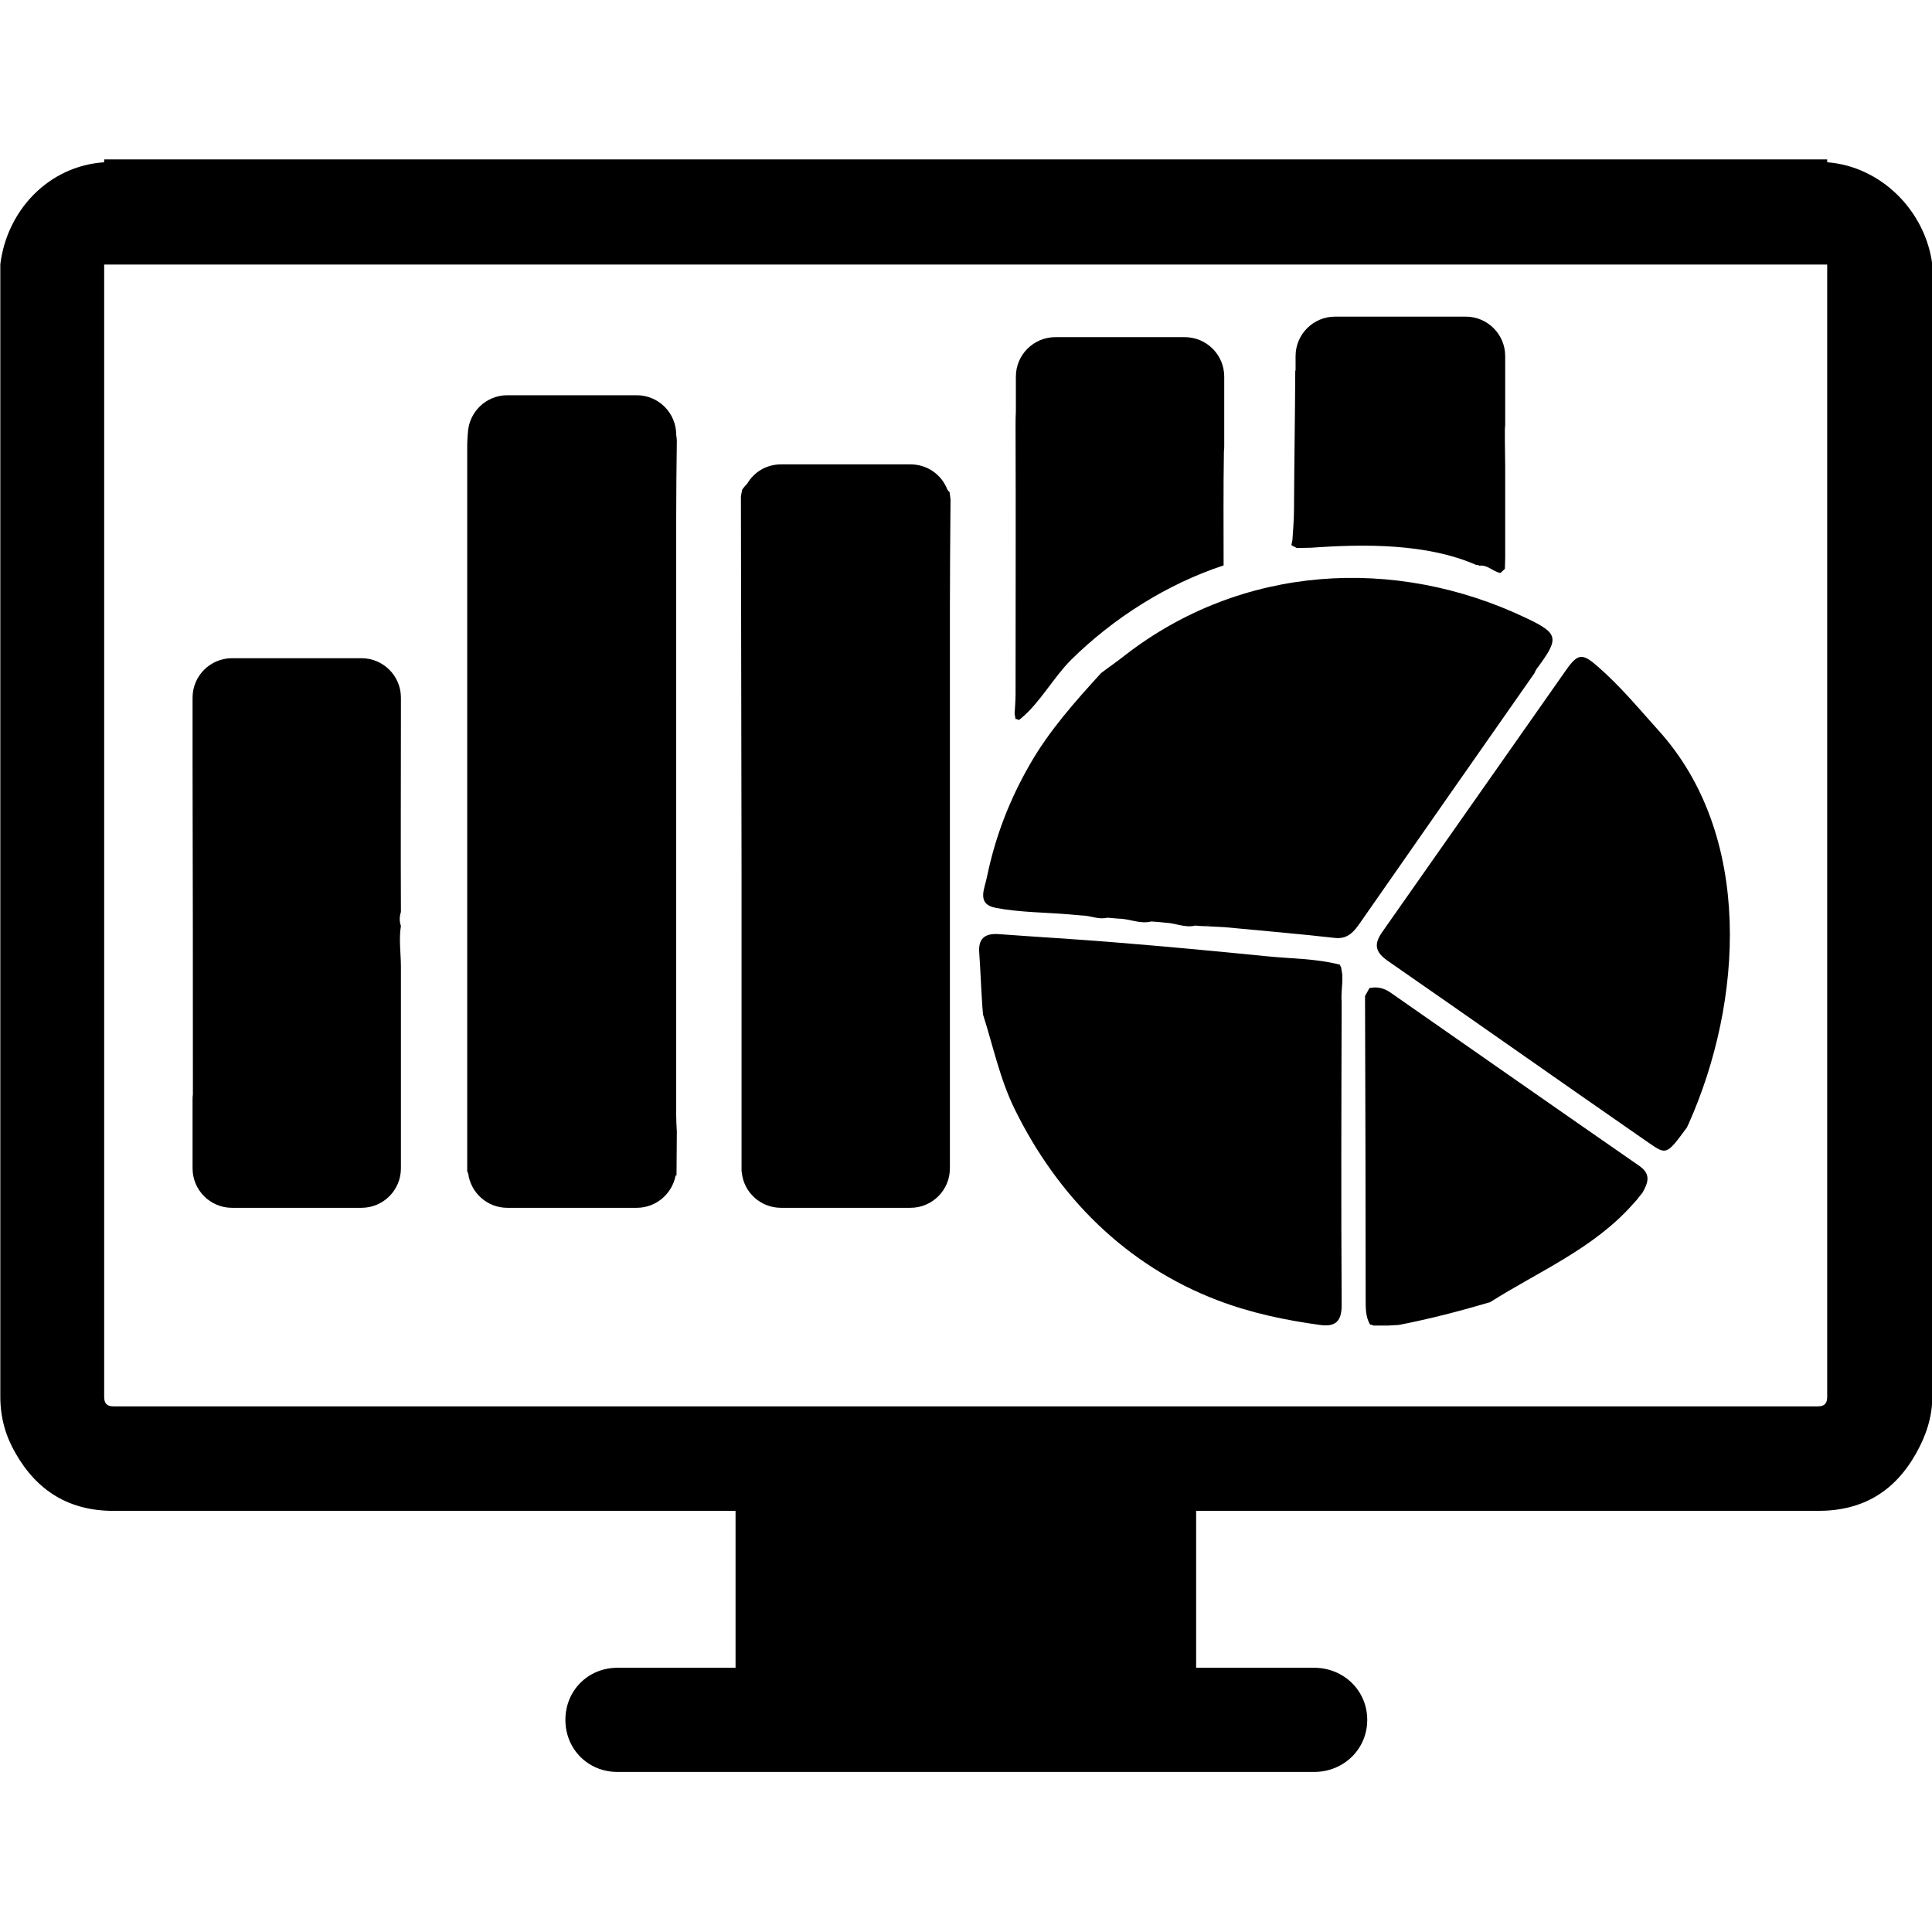 <?xml version="1.0" encoding="utf-8"?>
<!-- Generator: Adobe Illustrator 19.1.0, SVG Export Plug-In . SVG Version: 6.00 Build 0)  -->
<svg version="1.1" id="Capa_1" xmlns="http://www.w3.org/2000/svg" xmlns:xlink="http://www.w3.org/1999/xlink" x="0px" y="0px"
	 viewBox="-501 501.8 612 612" style="enable-background:new -501 501.8 612 612;" xml:space="preserve">
<g>
	<path d="M77.8,553.2v-0.9h-3h-539.8h-3v0.9c-17.7,1.2-30.8,15.3-32.9,32.3v3v355.7c0,6.9,1.8,12.7,4.8,17.9
		c6.9,12.1,17.1,18.3,31.1,18.3h197v49.7h-37.4c-9.3,0-16.5,7.2-16.5,16.5s7.2,16.5,16.5,16.5h220.7c9.3,0,16.8-7.2,16.8-16.5
		c0-9.3-7.5-16.5-16.8-16.5h-37.4v-49.7h197c14.1,0,24.3-6.1,31.1-18.3c3.1-5.5,5.1-11.4,5.1-17.9V588.6v-3
		C108.9,568.5,94.8,554.5,77.8,553.2z M77.8,944.3c0,2.1-0.9,3-3,3h-539.8c-2.1,0-3-0.9-3-3V588.6v-3H77.8v3h0V944.3z"/>
	<path d="M5.2,713c-4.9-4.3-6.3-4.3-10,0.9c-19.5,27.7-38.9,55.5-58.4,83.2c-2.7,3.9-2.1,6.3,1.7,9c27.7,19.2,55.2,38.6,82.9,57.8
		c5.5,3.8,5.6,3.7,12-5c0.2-0.4,0.3-0.8,0.5-1.1c17.2-38.5,20.7-91.4-9.7-124.8C18.1,726.2,12.2,719.1,5.2,713z"/>
	<path d="M-75.8,812.9c0-0.8,0-1.6,0-2.4c-0.1-0.8-0.3-1.6-0.4-2.4c-0.2-0.2-0.3-0.4-0.3-0.7c-7.7-2-15.6-1.9-23.4-2.7
		c-16-1.6-32-3.1-48.1-4.4c-12.2-1-24.5-1.7-36.7-2.6c-4.3-0.3-6.5,1.4-6.1,6c0.4,5.7,0.6,11.5,1,17.2c0.1,0.8,0.1,1.5,0.2,2.3
		c3.2,10,5.3,20.3,10,29.9c13.6,27.7,35.2,49.5,64.3,60.6c10.5,4,21.4,6.3,32.4,7.8c4.9,0.7,6.9-1.1,6.9-6.3c-0.2-32-0.1-64,0-96
		C-76.2,817.1-75.9,815-75.8,812.9z"/>
	<path d="M18.4,871.2c-26.4-18.3-52.7-36.7-79.1-55.1c-2.1-1.4-4.2-1.8-6.5-1.3c-0.5,0.8-0.9,1.7-1.4,2.5
		c0.1,32.1,0.2,64.2,0.2,96.3c0,2.7,0,5.4,1.4,7.8c0.4,0,0.7,0.1,1.1,0.3c1.5,0,3,0,4.5,0c1.2-0.1,2.4-0.1,3.5-0.2
		c9.8-1.9,19.4-4.4,28.9-7.2c15.5-9.8,32.8-17,45.2-31c0.4-0.4,0.7-0.8,1.1-1.2c0.4-0.5,0.7-0.9,1.1-1.4c0.3-0.4,0.6-0.7,0.9-1.1
		C20.9,876.7,22.2,873.9,18.4,871.2z"/>
	<path d="M-179.6,727.9c0.1,0.5,0.2,1.2,0.3,1.7c0.3-0.1,0.7,0.1,1,0.3c0.3-0.2,0.6-0.4,0.9-0.7c5.8-4.8,10.2-12.9,15.7-18.4
		c13.5-13.3,30.4-24,48.3-29.9l0,0c0-12.1-0.1-24.2,0.1-36.2c0.1-0.6,0.1-1.2,0.1-1.8V637c0-0.5,0-0.9,0-1.4v-14.5
		c0-6.9-5.6-12.5-12.5-12.5h-41c-6.9,0-12.5,5.6-12.5,12.5V632c-0.1,1.7-0.1,3.3-0.1,4.7c0.1,28,0,57,0,85
		C-179.3,723.7-179.5,726-179.6,727.9z"/>
	<path d="M-200.9,656.9c-1.8-4.7-6.3-8-11.7-8h-41c-4.6,0-8.5,2.4-10.7,6.1c-0.6,0.6-1.1,1.2-1.6,1.9c-0.1,0.7-0.3,1.4-0.4,2.1
		c0.1,39.3,0.1,78.6,0.2,117.9c0,32,0,64,0,95.9c0,0.2,0.1,0.4,0.1,0.6c0.7,6.2,6,11,12.4,11h41c6.9,0,12.5-5.6,12.5-12.5v-1.1
		c0,0,0-0.1,0-0.1c0-58.5,0-117,0-175.5c0-11.7,0.1-23.5,0.2-35.2c-0.1-0.8-0.2-1.5-0.3-2.3C-200.4,657.5-200.7,657.2-200.9,656.9z"
		/>
	<path d="M-85.4,603.6L-85.4,603.6L-85.4,603.6C-85.4,603.6-85.4,603.6-85.4,603.6z"/>
	<path d="M-90.2,675.4c1.5,0,3.1-0.1,4.6-0.1c16.7-1.2,36.7-1.4,52.3,5.5c0.3-0.1,0.6,0,0.9,0.2c2.6-0.4,4.3,1.9,6.7,2.3
		c0.5-0.4,0.9-0.9,1.4-1.3c0-1.2,0.1-2.3,0.1-3.5c0-9.6,0-19.3,0-28.9c0-2.7-0.1-5.4-0.1-8.1c0-1.3,0-2.5,0-3.8
		c0-0.4,0.1-0.9,0.1-1.3v-21.8c0-6.9-5.6-12.5-12.5-12.5h-41.4c-6.9,0-12.5,5.6-12.5,12.5v4.6c0,0-0.1,0-0.1,0
		c-0.1,17.6-0.3,26.4-0.4,44c0,3.2-0.3,6.5-0.5,9.7c-0.1,0.5-0.2,1-0.3,1.4l0.1,0.3C-91.2,674.9-90.7,675.1-90.2,675.4z"/>
	<path d="M-286.8,850.1c0-0.1,0-0.3,0-0.4c0-61.3,0-122.6,0-184c0-8.1,0.1-16.1,0.2-24.2c0-0.7-0.1-1.3-0.2-2v0
		c0-6.9-5.6-12.5-12.5-12.5h-41c-6.7,0-12.2,5.3-12.5,12c-0.1,1.1-0.2,2.4-0.2,3.7c0,30.4,0,60.8,0,91.3c0,46.2,0,92.4,0,138.6
		c0,0.3,0.1,0.6,0.3,0.9c0.8,6.1,6,10.9,12.4,10.9h41c6.1,0,11.2-4.4,12.3-10.2c0.2,0,0.3-0.1,0.3-0.1c0-4.6,0.1-9.3,0.1-13.9
		c-0.1-1.7-0.2-3.3-0.2-5V850.1z"/>
	<path d="M-374,808.1c0-4.3-0.7-8.7,0-13c-0.5-1.4-0.5-2.9,0-4.4c-0.1-21.1,0-42.1,0-63.2c0-0.2,0-0.3,0-0.4v-4.3
		c0-6.9-5.6-12.5-12.5-12.5h-41c-6.9,0-12.5,5.6-12.5,12.5v21.8c0,0.2,0,0.3,0,0.5c0.1,34.5,0.1,68.9,0.1,103.4
		c-0.1,0.5-0.1,1.1-0.1,1.6v21.8c0,6.9,5.6,12.5,12.5,12.5h41c6.9,0,12.5-5.6,12.5-12.5v-21.8c0-0.1,0-0.3,0-0.4
		C-374,835.9-374,822-374,808.1z"/>
	<path d="M-13.8,713.1c6.8-9.2,6.4-10.7-3.7-15.5c-41.7-19.9-90.3-16.9-127.3,11.9c-2.4,1.9-4.9,3.6-7.4,5.5
		c-8.3,9.1-16.5,18.3-22.6,29c-6.4,11.1-10.9,22.8-13.5,35.3c-0.7,3.9-3.6,8.9,2.8,10.1c7.4,1.4,15.1,1.4,22.6,2
		c1.5,0.1,3.1,0.3,4.6,0.4c2.7,0,5.3,1.4,8.1,0.7c1.2,0.1,2.3,0.2,3.5,0.3c3.5,0,6.8,1.8,10.4,0.9c1.5,0.1,3.1,0.2,4.6,0.4
		c3.1,0.1,6.1,1.7,9.3,0.9c1.2,0.1,2.3,0.2,3.5,0.2c0.4-0.3,0.8-0.5,1.3-0.7c-0.4,0.2-0.8,0.4-1.3,0.7c1.9,0.1,3.8,0.2,5.8,0.3
		c11.6,1.1,23.3,2.1,34.9,3.4c4.2,0.5,6.2-2.1,8.2-5c18.3-26.3,36.7-52.6,55.1-78.9C-14.7,714.4-14.3,713.7-13.8,713.1z"/>
</g>
</svg>
